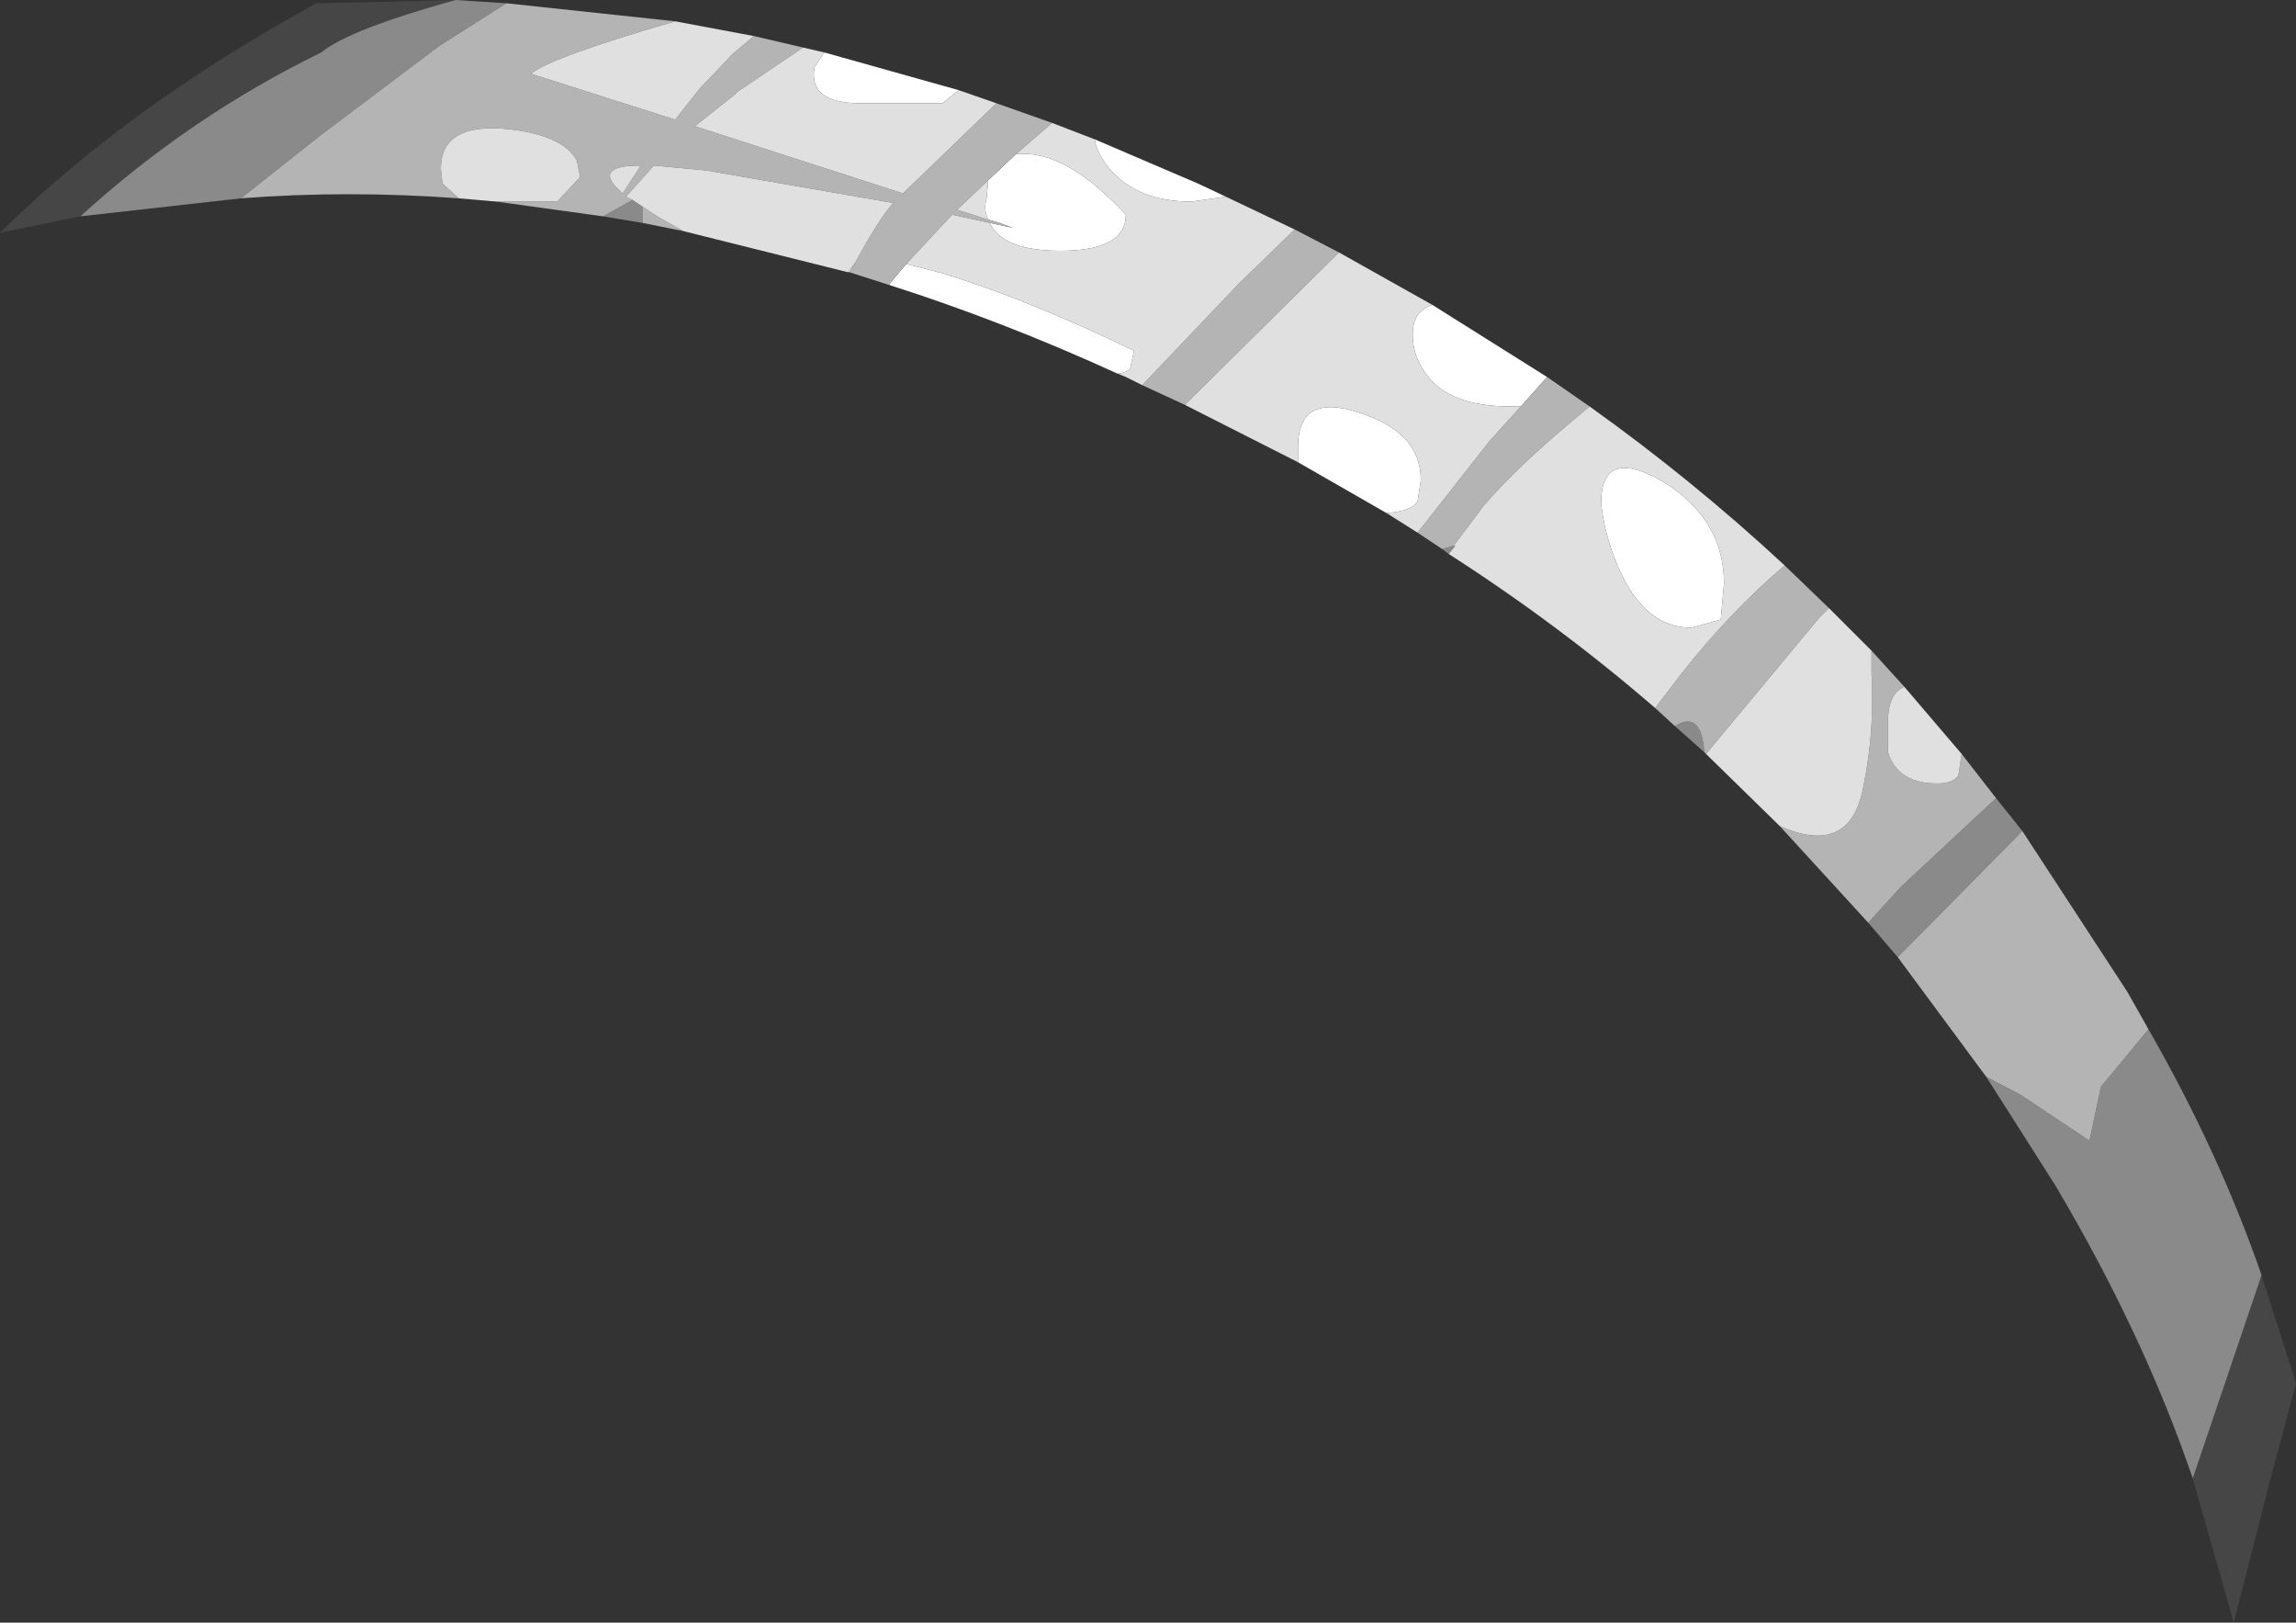 <?xml version="1.0" encoding="UTF-8" standalone="no"?>
<svg xmlns:ffdec="https://www.free-decompiler.com/flash" xmlns:xlink="http://www.w3.org/1999/xlink" ffdec:objectType="shape" height="49.5px" width="70.05px" xmlns="http://www.w3.org/2000/svg">
  <rect width="100%" height="100%" fill="#333333" stroke="none"/>
  <g transform="matrix(1.0, 0.0, 0.0, 1.0, 23.75, 80.45)">
    <path d="M5.5 -77.7 L5.0 -77.3 2.5 -77.3 Q0.9 -77.3 1.1 -78.4 L1.4 -78.85 5.5 -77.7 M6.4 -73.75 Q6.25 -74.05 6.35 -74.4 L6.4 -74.95 7.25 -75.75 Q8.75 -75.9 10.6 -73.9 10.6 -72.8 8.6 -72.8 6.95 -72.8 6.5 -73.55 L6.45 -73.65 7.15 -73.5 6.75 -73.65 6.4 -73.75 M13.65 -74.45 L12.6 -74.3 Q10.95 -74.3 10.1 -75.3 9.7 -75.8 9.65 -76.2 L12.8 -74.85 13.65 -74.45 M19.95 -71.15 L23.45 -68.95 22.65 -68.05 22.35 -68.05 Q20.45 -68.05 19.75 -69.05 19.35 -69.6 19.35 -70.25 19.35 -70.95 19.95 -71.15 M18.55 -64.8 L15.85 -66.35 15.85 -66.8 Q15.85 -68.5 17.75 -67.85 19.6 -67.25 19.6 -65.8 L19.5 -65.15 Q19.3 -64.85 18.55 -64.8 M3.9 -72.4 L5.05 -72.1 Q7.65 -71.3 10.85 -69.75 L10.75 -69.3 Q10.75 -69.1 10.35 -69.05 6.85 -70.65 3.4 -71.75 L3.4 -71.8 3.9 -72.4 M2.15 -72.15 L2.1 -72.15 2.35 -72.45 2.15 -72.15 M28.85 -62.65 L28.75 -61.55 27.85 -61.3 Q26.4 -61.3 25.6 -63.2 25.2 -64.15 25.1 -65.1 25.1 -66.85 27.0 -65.75 28.85 -64.6 28.85 -62.65" fill="#ffffff" fill-rule="evenodd" stroke="none"/>
    <path d="M45.25 -41.55 L46.3 -38.25 45.5 -35.25 44.4 -30.95 43.15 -35.35 45.25 -41.55 M-21.3 -73.85 L-23.75 -73.35 Q-19.85 -77.2 -14.1 -80.35 L-9.85 -80.45 Q-13.1 -79.55 -13.95 -78.85 -17.95 -76.9 -21.3 -73.85" fill="#464646" fill-rule="evenodd" stroke="none"/>
    <path d="M37.15 -56.1 L37.95 -55.1 34.15 -51.25 33.25 -52.3 34.25 -53.4 37.15 -56.1 M41.8 -49.05 Q43.95 -45.3 45.25 -41.55 L43.15 -35.35 Q41.65 -39.75 38.95 -44.3 L36.85 -47.6 37.9 -47.05 40.0 -45.65 40.35 -47.3 41.8 -49.05 M28.25 -57.5 L27.35 -58.3 Q28.15 -58.8 28.25 -57.5 M20.45 -63.55 L20.25 -63.7 20.6 -63.8 20.65 -63.8 20.45 -63.55 M-4.15 -73.65 L-5.35 -73.85 -4.45 -74.35 -4.15 -74.15 -4.15 -73.75 -4.15 -73.65 M-16.4 -74.4 L-21.3 -73.85 Q-17.95 -76.9 -13.95 -78.85 -13.1 -79.55 -9.85 -80.45 L-8.3 -80.35 -10.35 -79.05 -14.0 -76.3 -16.4 -74.4" fill="#8a8a8a" fill-rule="evenodd" stroke="none"/>
    <path d="M0.75 -79.0 L-1.25 -77.65 -1.35 -77.55 -2.55 -76.6 3.8 -74.55 6.65 -77.3 8.35 -76.7 7.25 -75.75 6.4 -74.95 5.45 -74.05 6.4 -73.75 6.75 -73.65 7.15 -73.5 6.45 -73.65 5.3 -73.9 3.9 -72.4 3.4 -71.8 3.4 -71.75 2.15 -72.15 2.35 -72.45 Q3.05 -73.75 3.5 -74.25 L3.55 -74.25 -2.2 -75.25 -3.8 -75.4 -4.65 -74.45 -4.45 -74.35 -5.35 -73.85 -8.6 -74.3 -6.75 -74.3 -6.05 -75.05 -6.15 -75.55 Q-6.55 -76.3 -8.15 -76.5 -10.3 -76.75 -10.3 -75.3 L-10.25 -74.85 -9.75 -74.4 Q-13.15 -74.65 -16.4 -74.4 L-14.0 -76.3 -10.35 -79.05 -8.3 -80.35 -3.15 -79.8 Q-6.95 -78.7 -7.55 -78.2 L-3.15 -76.8 -2.4 -77.75 -1.4 -78.8 -0.75 -79.35 0.75 -79.0 M15.75 -73.45 L17.1 -72.75 12.4 -68.1 11.1 -68.7 14.05 -71.8 15.75 -73.45 M23.45 -68.95 L24.75 -68.05 Q22.55 -66.25 21.5 -65.0 L20.6 -63.8 20.25 -63.7 19.5 -64.2 21.7 -67.0 22.65 -68.05 23.45 -68.95 M30.7 -63.2 L32.05 -61.9 31.75 -61.6 28.3 -57.45 28.25 -57.5 Q28.15 -58.8 27.35 -58.3 L26.75 -58.85 27.55 -59.9 Q29.05 -61.8 30.7 -63.2 M33.35 -60.6 L34.35 -59.5 Q33.85 -59.3 33.85 -58.4 L33.85 -57.5 Q34.15 -56.55 35.35 -56.55 35.85 -56.55 36.0 -56.8 L36.1 -57.45 37.15 -56.1 34.25 -53.4 33.25 -52.3 30.55 -55.25 Q32.7 -54.3 33.1 -56.45 33.45 -58.15 33.35 -59.9 L33.35 -60.6 M37.95 -55.1 L41.15 -50.2 41.8 -49.05 40.35 -47.3 40.0 -45.65 37.9 -47.05 36.85 -47.6 34.15 -51.25 37.95 -55.1 M-2.9 -73.4 L-4.15 -73.65 -4.15 -73.75 -4.15 -74.15 -3.7 -73.85 -2.9 -73.4 M-4.2 -75.4 Q-5.75 -75.4 -4.75 -74.55 L-4.2 -75.4" fill="#b4b4b4" fill-rule="evenodd" stroke="none"/>
    <path d="M0.75 -79.0 L1.4 -78.85 1.1 -78.4 Q0.9 -77.3 2.5 -77.3 L5.0 -77.3 5.5 -77.7 6.65 -77.3 3.8 -74.55 -2.55 -76.6 -1.35 -77.55 -1.25 -77.65 0.75 -79.0 M6.4 -74.95 L6.35 -74.4 Q6.25 -74.05 6.4 -73.75 L5.45 -74.05 6.4 -74.95 M6.45 -73.65 L6.5 -73.55 Q6.95 -72.8 8.6 -72.8 10.6 -72.8 10.6 -73.9 8.75 -75.9 7.25 -75.75 L8.35 -76.7 9.65 -76.2 Q9.7 -75.8 10.1 -75.3 10.95 -74.3 12.6 -74.3 L13.65 -74.45 15.75 -73.45 14.05 -71.8 11.1 -68.7 10.6 -68.95 10.35 -69.05 Q10.75 -69.1 10.75 -69.3 L10.85 -69.75 Q7.65 -71.3 5.05 -72.1 L3.9 -72.4 5.3 -73.9 6.45 -73.65 M12.4 -68.1 L17.1 -72.75 19.95 -71.15 Q19.35 -70.95 19.35 -70.25 19.35 -69.6 19.75 -69.05 20.45 -68.05 22.35 -68.05 L22.65 -68.05 21.7 -67.0 19.5 -64.2 18.55 -64.8 Q19.3 -64.85 19.5 -65.15 L19.6 -65.8 Q19.6 -67.25 17.75 -67.85 15.85 -68.5 15.85 -66.8 L15.85 -66.35 12.4 -68.1 M24.75 -68.05 Q27.9 -65.8 30.7 -63.2 29.05 -61.8 27.55 -59.9 L26.75 -58.85 Q23.8 -61.4 20.45 -63.55 L20.65 -63.8 20.6 -63.8 21.5 -65.0 Q22.55 -66.25 24.75 -68.05 M32.05 -61.9 L33.35 -60.6 33.35 -59.9 Q33.45 -58.15 33.1 -56.45 32.7 -54.3 30.55 -55.25 L28.3 -57.45 31.75 -61.6 32.05 -61.9 M34.35 -59.5 L36.1 -57.45 36.0 -56.8 Q35.85 -56.55 35.35 -56.55 34.15 -56.55 33.85 -57.5 L33.85 -58.4 Q33.85 -59.3 34.35 -59.5 M2.1 -72.15 L-2.9 -73.4 -3.7 -73.85 -4.15 -74.15 -4.45 -74.35 -4.65 -74.45 -3.8 -75.4 -2.2 -75.25 3.55 -74.25 3.5 -74.25 Q3.05 -73.75 2.35 -72.45 L2.1 -72.15 M-8.6 -74.3 L-9.75 -74.4 -10.25 -74.85 -10.3 -75.3 Q-10.3 -76.75 -8.15 -76.5 -6.55 -76.3 -6.15 -75.55 L-6.05 -75.05 -6.75 -74.3 -8.6 -74.3 M-3.15 -79.8 L-0.75 -79.35 -1.4 -78.8 -2.4 -77.75 -3.15 -76.8 -7.55 -78.2 Q-6.95 -78.7 -3.15 -79.8 M28.85 -62.65 Q28.85 -64.6 27.0 -65.75 25.1 -66.85 25.1 -65.1 25.2 -64.15 25.6 -63.2 26.4 -61.3 27.85 -61.3 L28.75 -61.55 28.85 -62.65 M-4.2 -75.4 L-4.75 -74.55 Q-5.75 -75.4 -4.2 -75.4" fill="#e0e0e0" fill-rule="evenodd" stroke="none"/>
  </g>
</svg>
